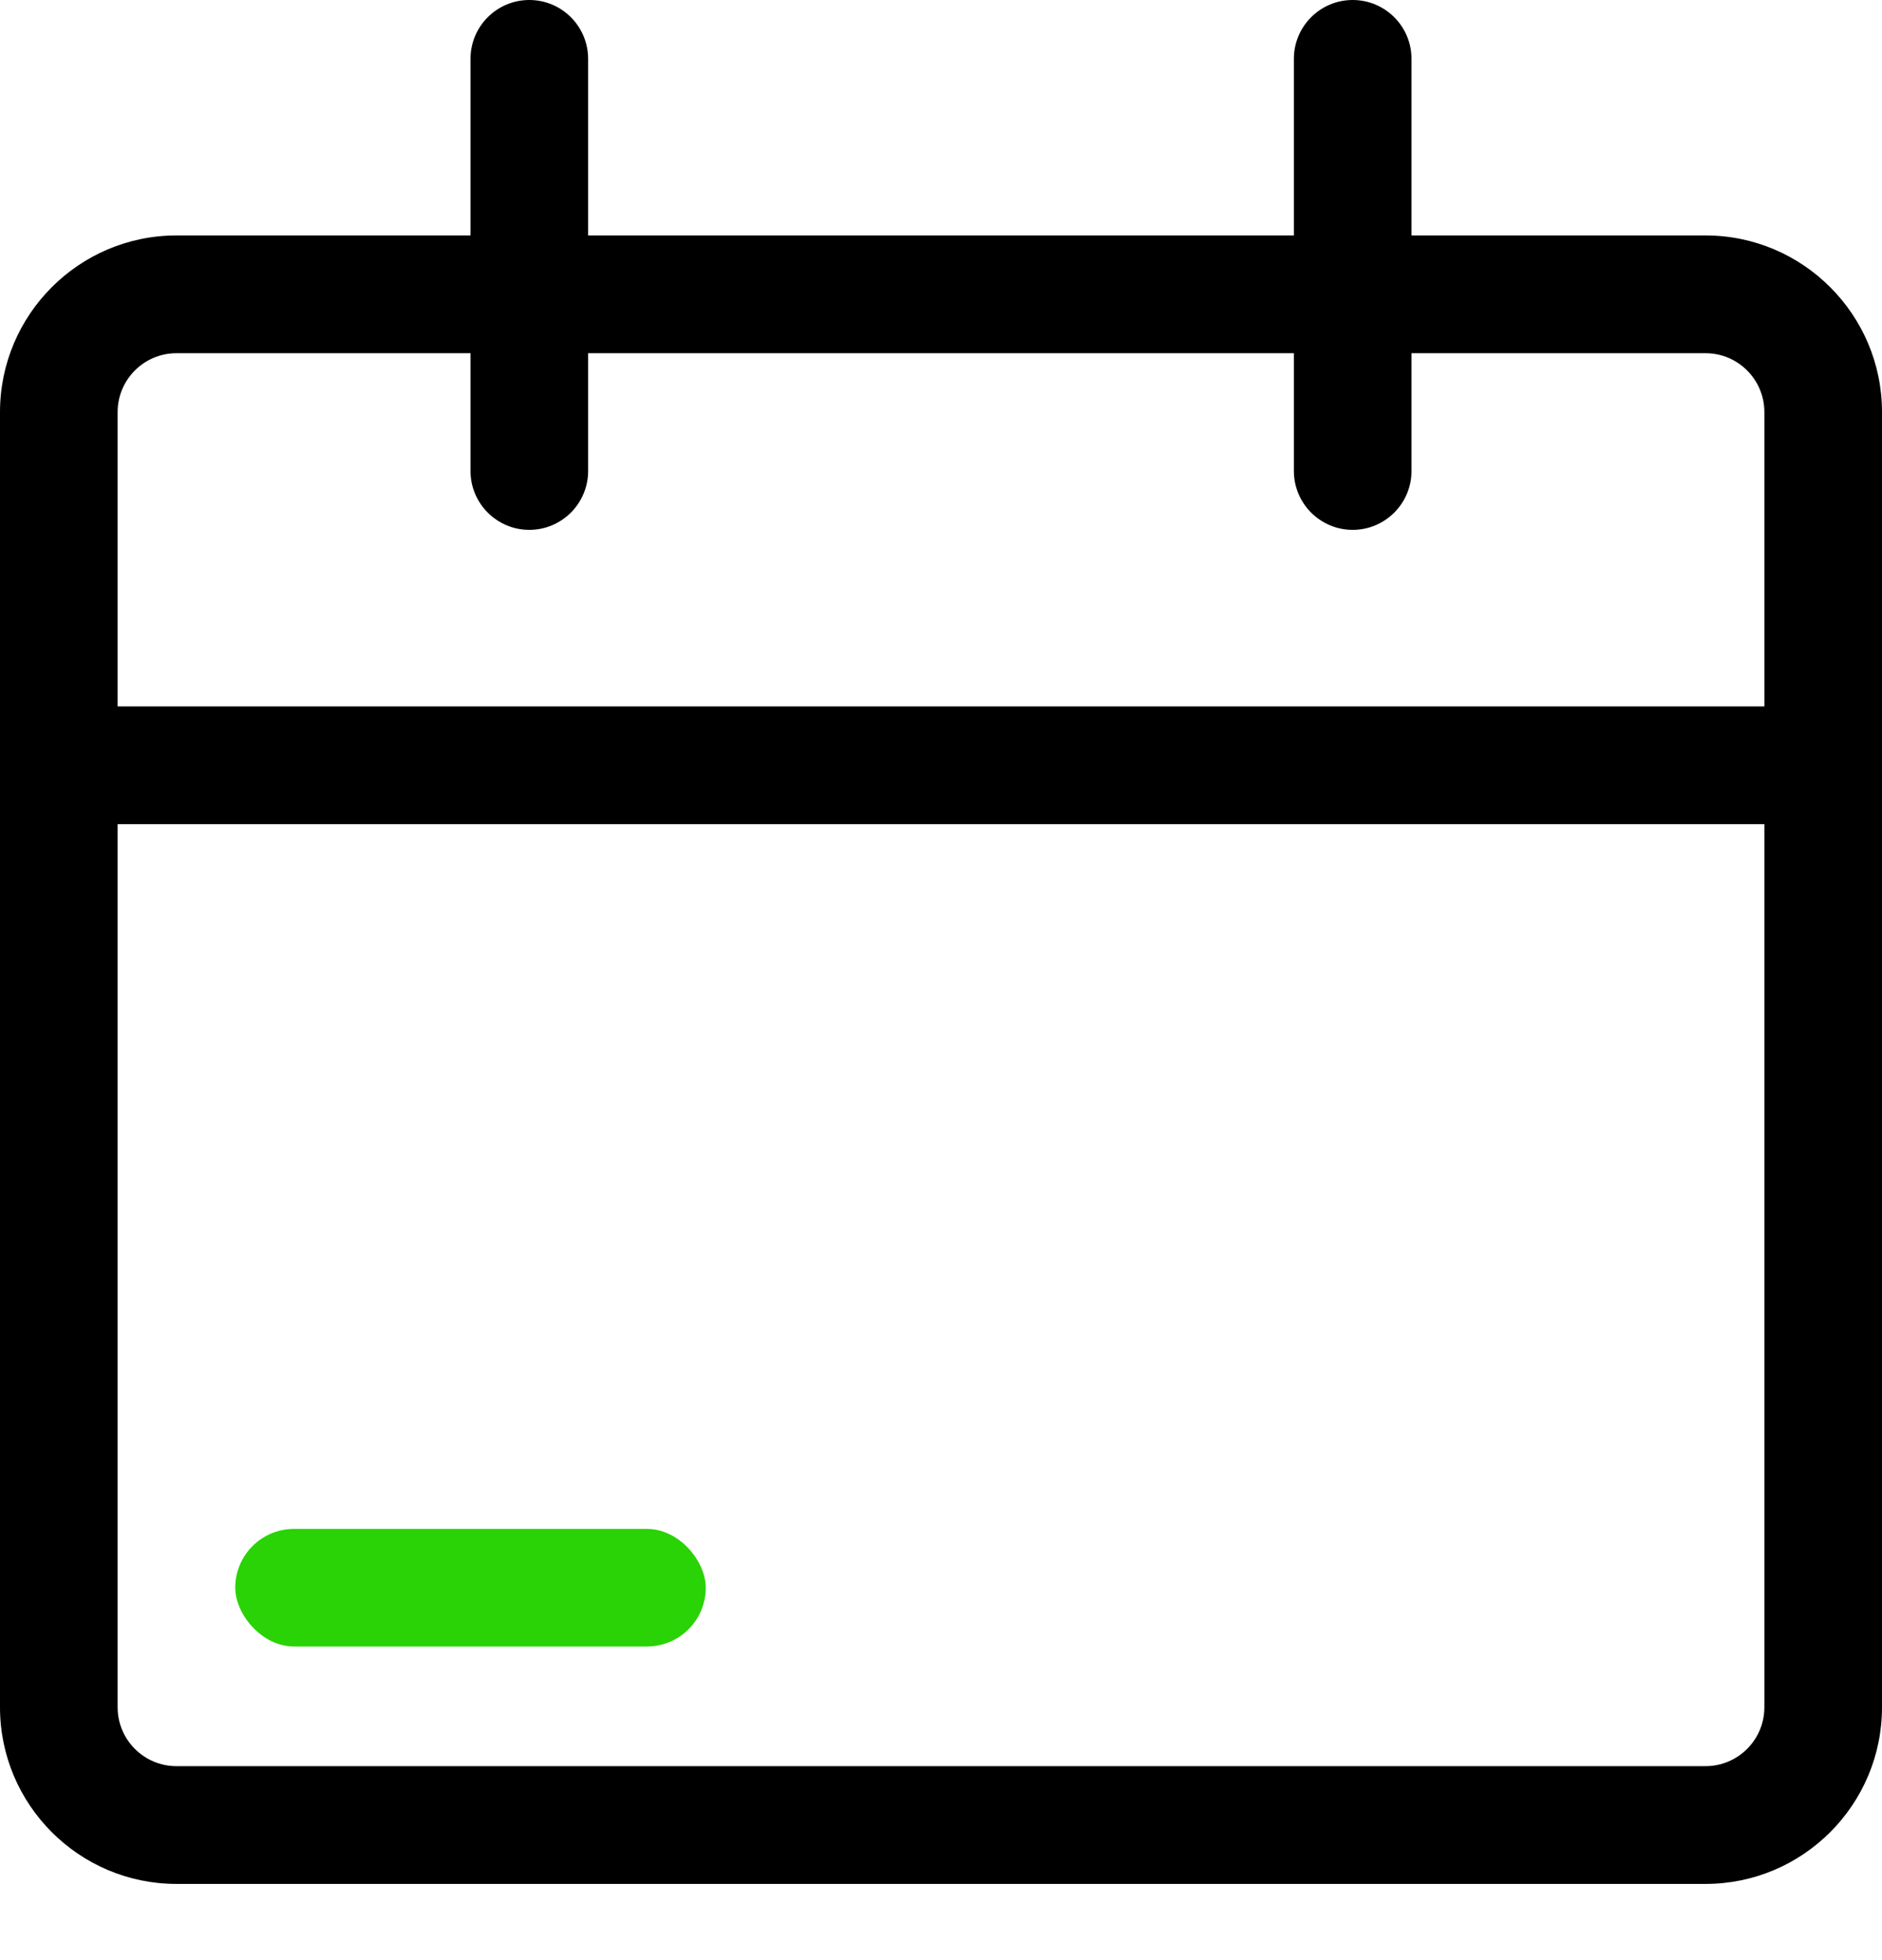 <svg width="24" height="25" viewBox="0 0 24 25" fill="none" xmlns="http://www.w3.org/2000/svg">
<path d="M2.25 24.028C1.009 24.028 0 23.017 0 21.775V5.256C0 4.014 1.009 3.003 2.25 3.003H6V0.751C6 0.336 6.336 0 6.75 0C7.164 0 7.5 0.336 7.5 0.751V3.003H16.5V0.751C16.5 0.336 16.836 0 17.25 0C17.664 0 18 0.336 18 0.751V3.003H21.75C22.991 3.003 24 4.014 24 5.256V21.775C24 23.017 22.991 24.028 21.75 24.028H2.25ZM1.5 21.775C1.5 22.189 1.836 22.526 2.25 22.526H21.75C22.164 22.526 22.5 22.189 22.5 21.775V10.512H1.5V21.775ZM22.5 9.01V5.256C22.5 4.842 22.164 4.505 21.75 4.505H18V6.007C18 6.421 17.664 6.758 17.25 6.758C16.836 6.758 16.5 6.421 16.5 6.007V4.505H7.5V6.007C7.5 6.421 7.164 6.758 6.75 6.758C6.336 6.758 6 6.421 6 6.007V4.505H2.25C1.836 4.505 1.5 4.842 1.5 5.256V9.01H22.5Z" fill="black"/>
<rect x="3" y="19.5" width="6" height="1.5" rx="0.75" fill="#29D305"/>
</svg>
